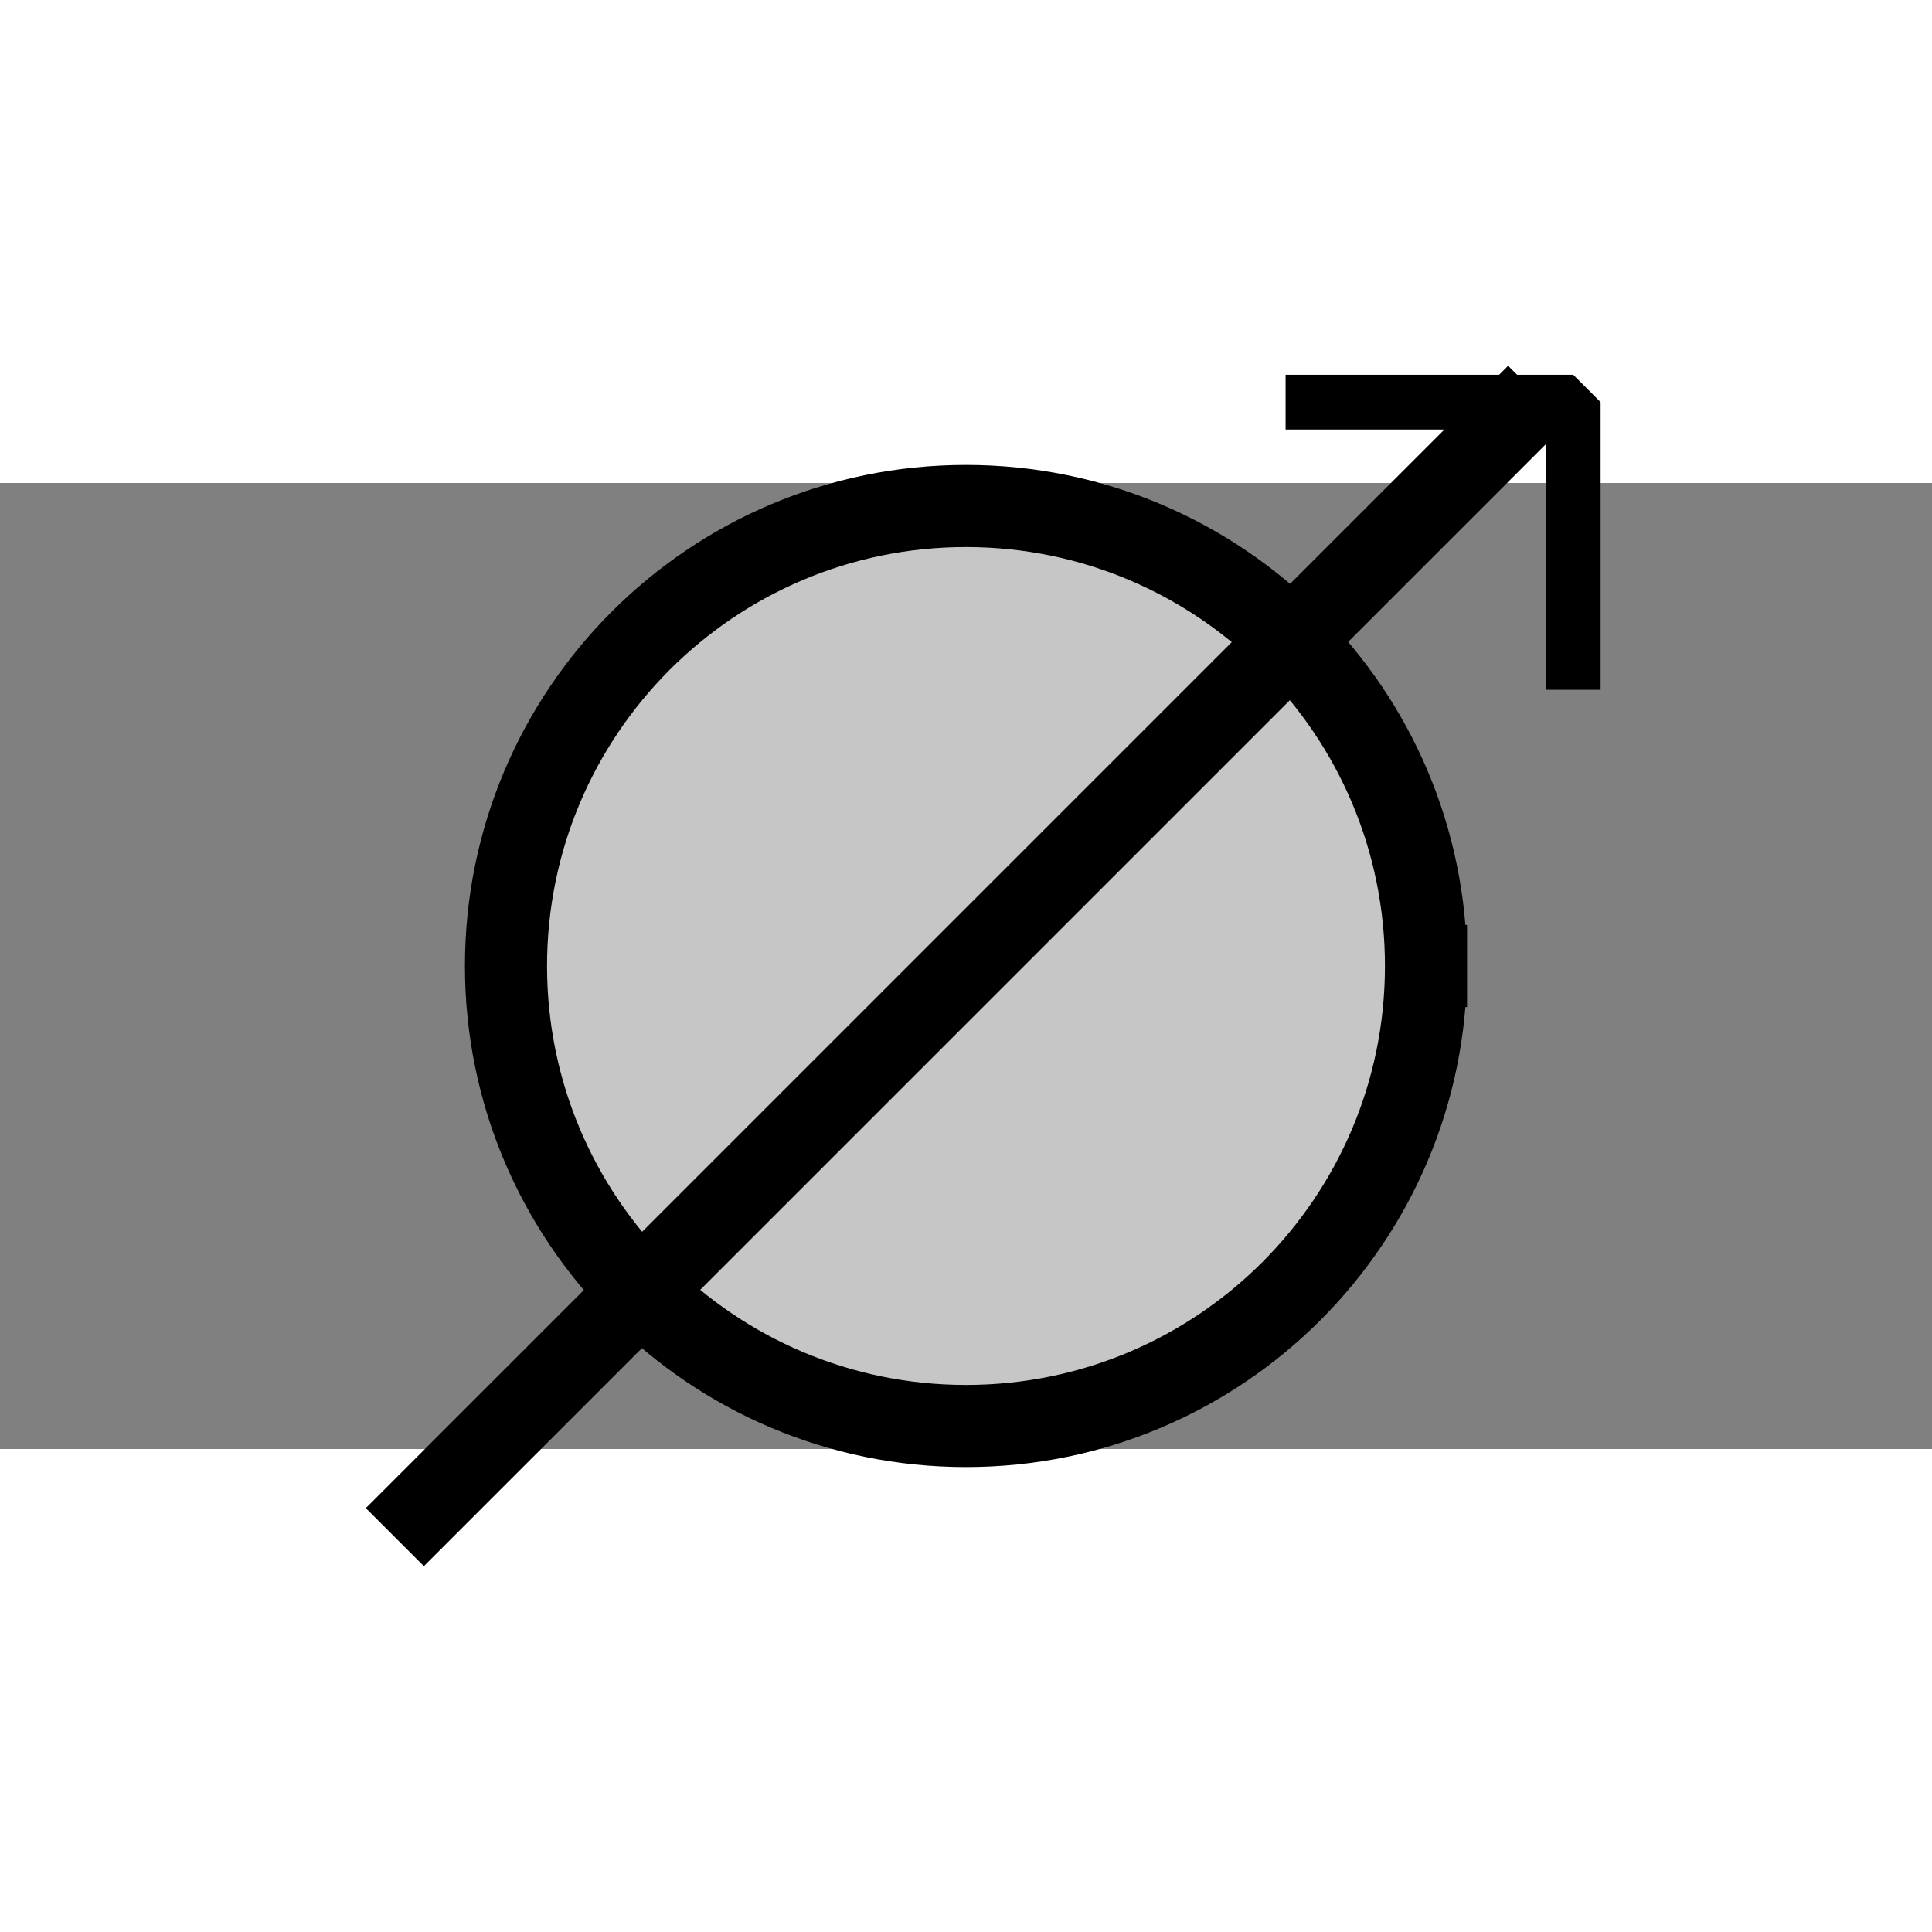 <?xml version="1.0" encoding="UTF-8" standalone="no"?>
<svg width="32" height="32" viewBox="6 11 20 10" xmlns="http://www.w3.org/2000/svg" xmlns:xlink="http://www.w3.org/1999/xlink" version="1.2" baseProfile="tiny">
  <rect x="6" y="11" width="20" height="10" fill="#808080" stroke="none"/>
  <title>Qt SVG Document</title>
  <desc>Generated with Qt</desc>
  <defs></defs>

  <g fill="none" stroke="black" stroke-width="1" fill-rule="evenodd" stroke-linecap="square" stroke-linejoin="bevel">
    
    <!-- Groupe avec cercle -->
    <g fill="#ffffff" fill-opacity="0.333" stroke="#000000" stroke-opacity="1" stroke-width="0.85" stroke-linecap="square" stroke-linejoin="bevel" transform="matrix(1,0,0,1,0,0)" font-family="MS Shell Dlg 2" font-size="8.25" font-weight="400" font-style="normal">
      
      <!-- Ajout d'un fond blanc derrière le cercle -->
      <path vector-effect="none" fill-rule="evenodd" fill="#ffffff" stroke="none" d="M20.762,16 C20.762,18.63 18.63,20.762 16,20.762 C13.37,20.762 11.238,18.63 11.238,16 C11.238,13.37 13.37,11.238 16,11.238 C18.63,11.238 20.762,13.37 20.762,16"/>
      
      <!-- Cercle original -->
      <path vector-effect="none" fill-rule="evenodd" d="M20.762,16 C20.762,18.63 18.63,20.762 16,20.762 C13.37,20.762 11.238,18.63 11.238,16 C11.238,13.37 13.37,11.238 16,11.238 C18.63,11.238 20.762,13.37 20.762,16"/>
    </g>

    <!-- Petite ligne en haut à droite -->
    <g fill="none" stroke="#000000" stroke-opacity="1" stroke-width="0.567" stroke-linecap="square" stroke-linejoin="bevel" transform="matrix(1,0,0,1,0,0)" font-family="MS Shell Dlg 2" font-size="8.25" font-weight="400" font-style="normal">
      <path vector-effect="none" fill-rule="evenodd" d="M19.592,10.163 L22.286,10.163 L22.286,12.857"/>
    </g>

    <!-- Diagonale -->
    <g fill="none" stroke="#000000" stroke-opacity="1" stroke-width="0.85" stroke-linecap="square" stroke-linejoin="bevel" transform="matrix(1,0,0,1,0,0)" font-family="MS Shell Dlg 2" font-size="8.25" font-weight="400" font-style="normal">
      <path vector-effect="none" fill-rule="evenodd" d="M21.612,10.388 L10.388,21.612"/>
    </g>

  </g>
</svg>
